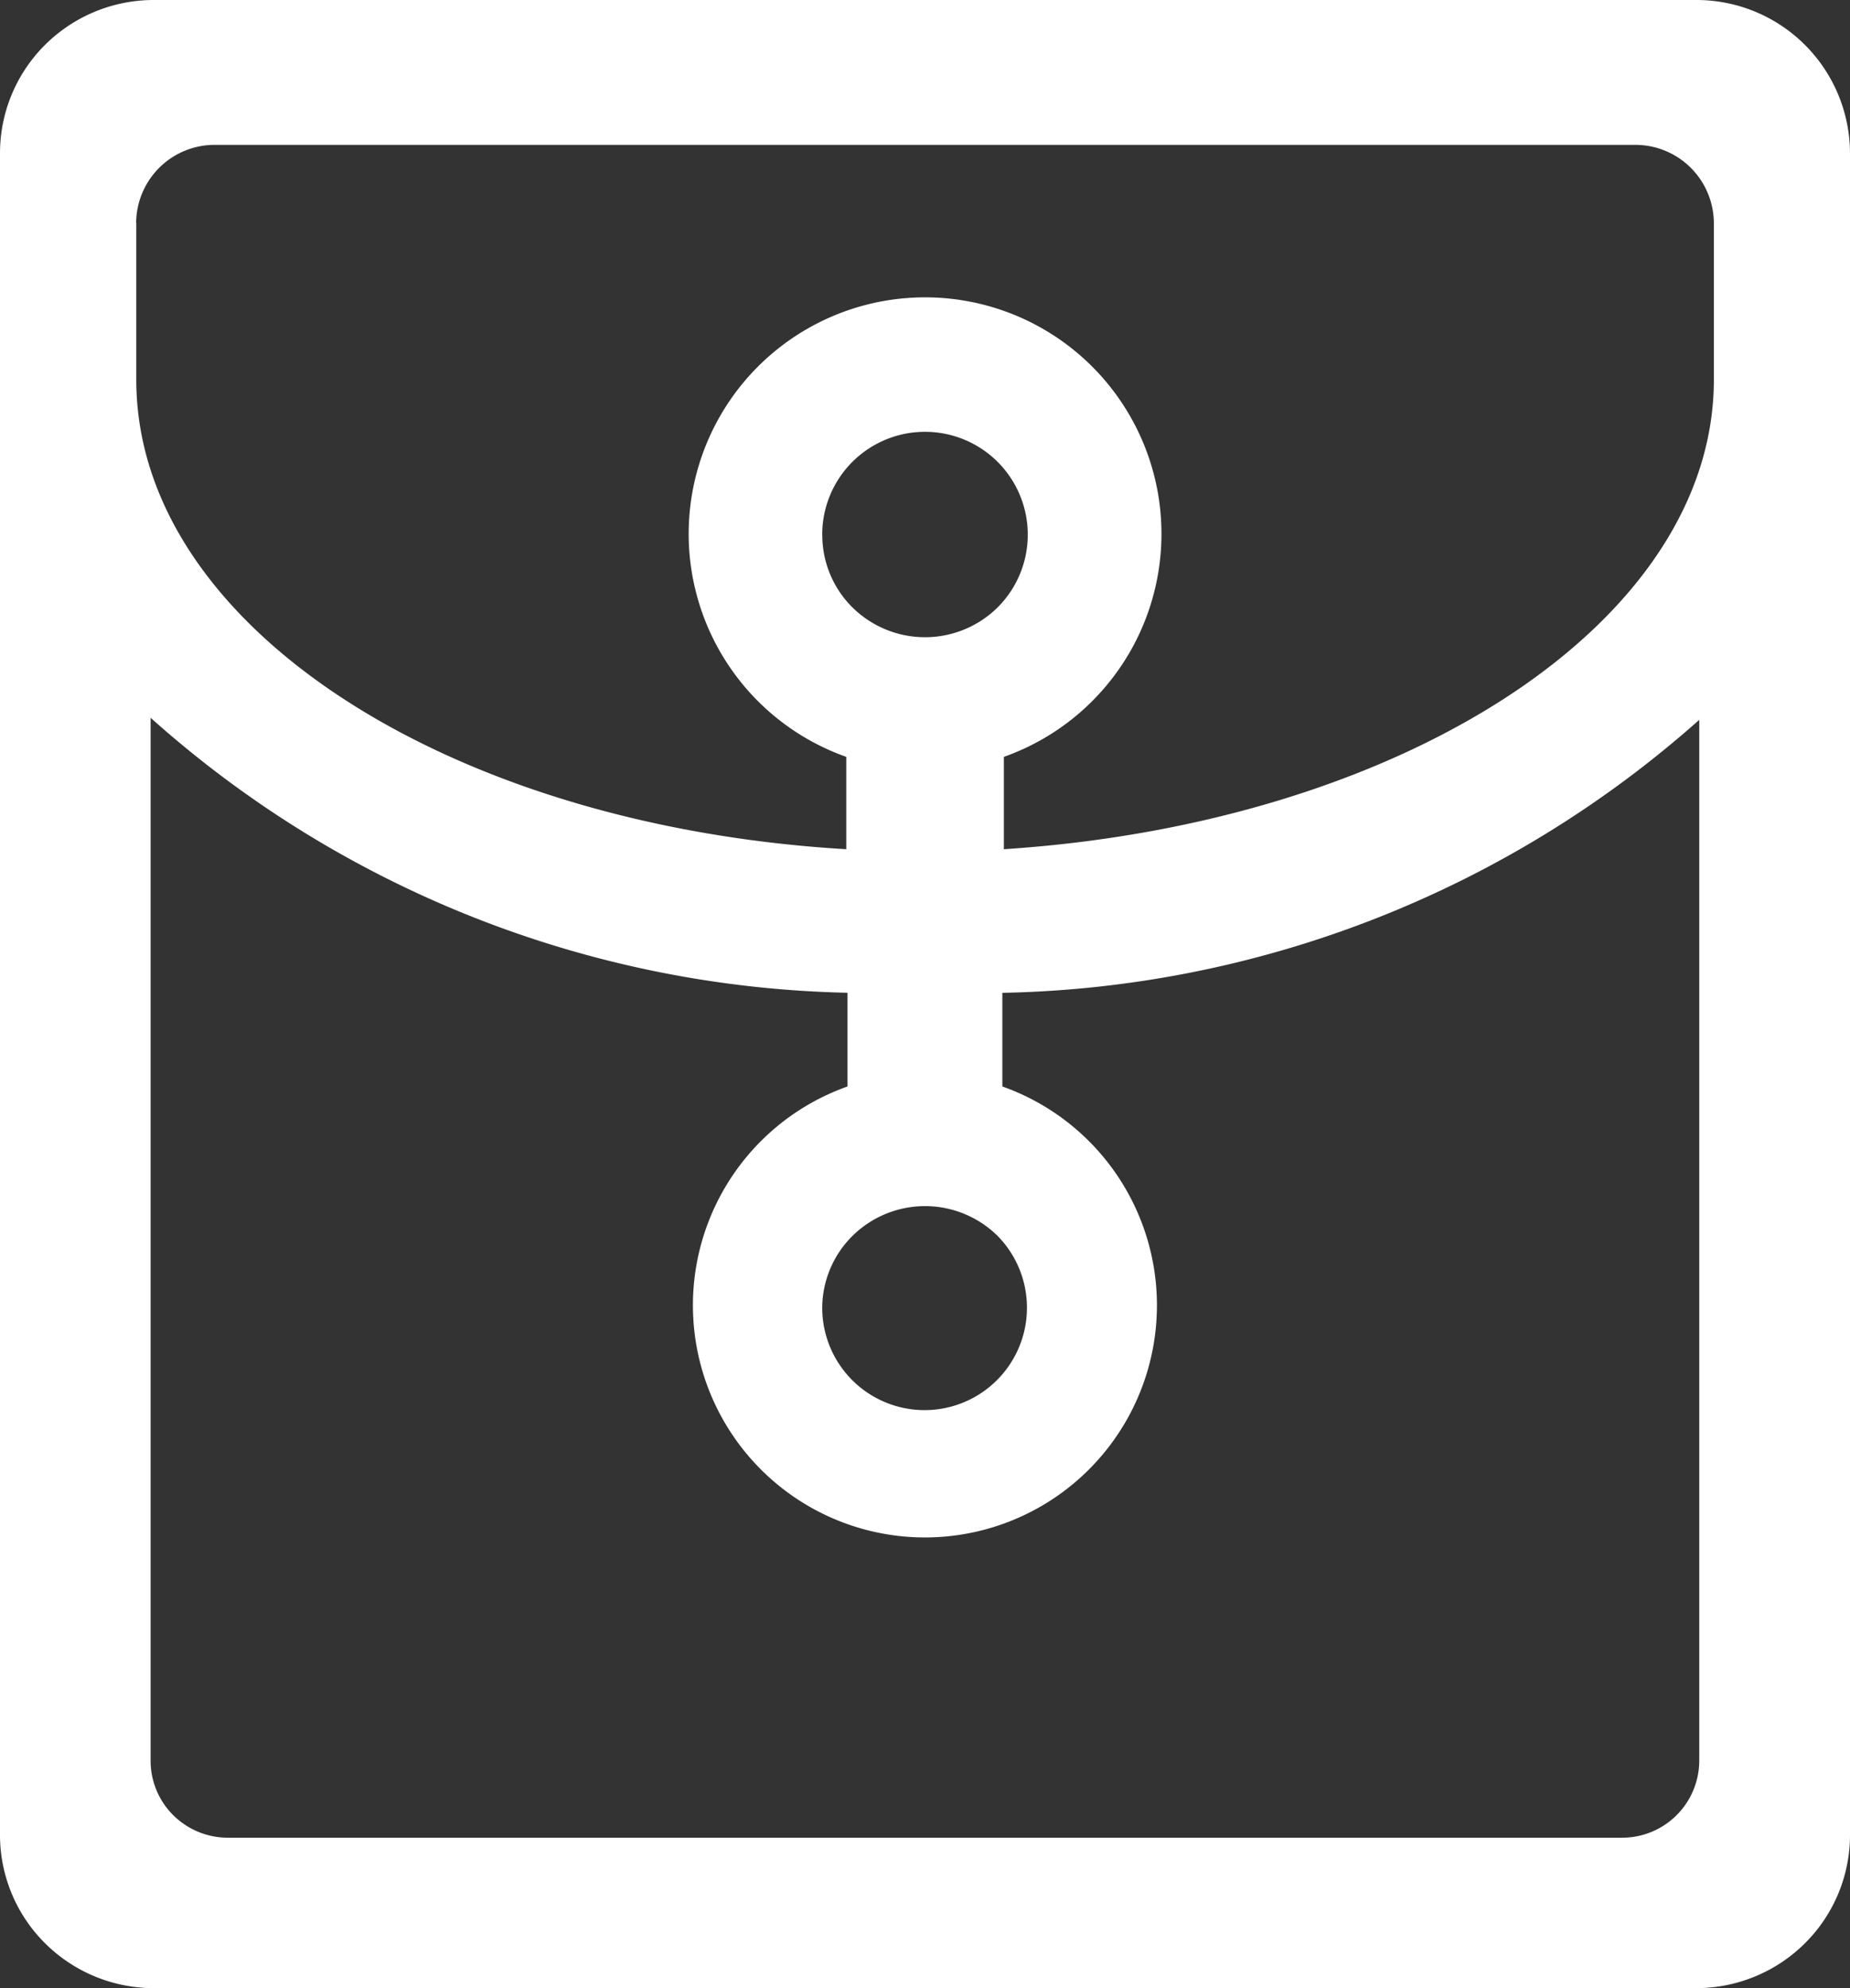 <svg xmlns="http://www.w3.org/2000/svg" width="27" height="29" viewBox="0 0 27 29">
  <rect x="0" y="0" width="27" height="29" fill="#333333" stroke="none"/>
<defs>
    <style>
      .cls-1 {
        fill: #fff;
        fill-rule: evenodd;
      }
    </style>
  </defs>
  <path id="形状_10" data-name="形状 10" class="cls-1" d="M75.75,169H53.25a2.25,2.25,0,0,0-1.59.652A2.227,2.227,0,0,0,51,171.23v24.539a2.227,2.227,0,0,0,.66,1.579,2.25,2.25,0,0,0,1.59.652h22.5a2.25,2.25,0,0,0,1.59-.652,2.227,2.227,0,0,0,.66-1.579V171.23A2.241,2.241,0,0,0,75.75,169h0Zm-22.763,3.254a1.146,1.146,0,0,1,1.151-1.141H74.862a1.146,1.146,0,0,1,1.151,1.141v2.284c0,3.55-4.548,6.472-10.362,6.849V180.04a3.45,3.45,0,1,0-2.3,0v1.347c-5.815-.342-10.362-3.265-10.362-6.849v-2.284ZM63,176.807a1.5,1.5,0,1,1,2.56,1.053,1.508,1.508,0,0,1-2.119,0,1.485,1.485,0,0,1-.44-1.053h0Zm0,11.273a1.486,1.486,0,0,1,.441-1.052,1.508,1.508,0,0,1,2.119,0A1.494,1.494,0,1,1,63,188.08h0Zm12.8,6.606a1.126,1.126,0,0,1-1.13,1.12H54.33a1.134,1.134,0,0,1-.8-0.327,1.12,1.12,0,0,1-.332-0.793V179.47a15.76,15.76,0,0,0,10.171,4.011v1.367a3.386,3.386,0,1,0,2.26,0v-1.366A15.76,15.76,0,0,0,75.8,179.5v15.182Zm0,0" transform="translate(-51 -169)"/>
</svg>
